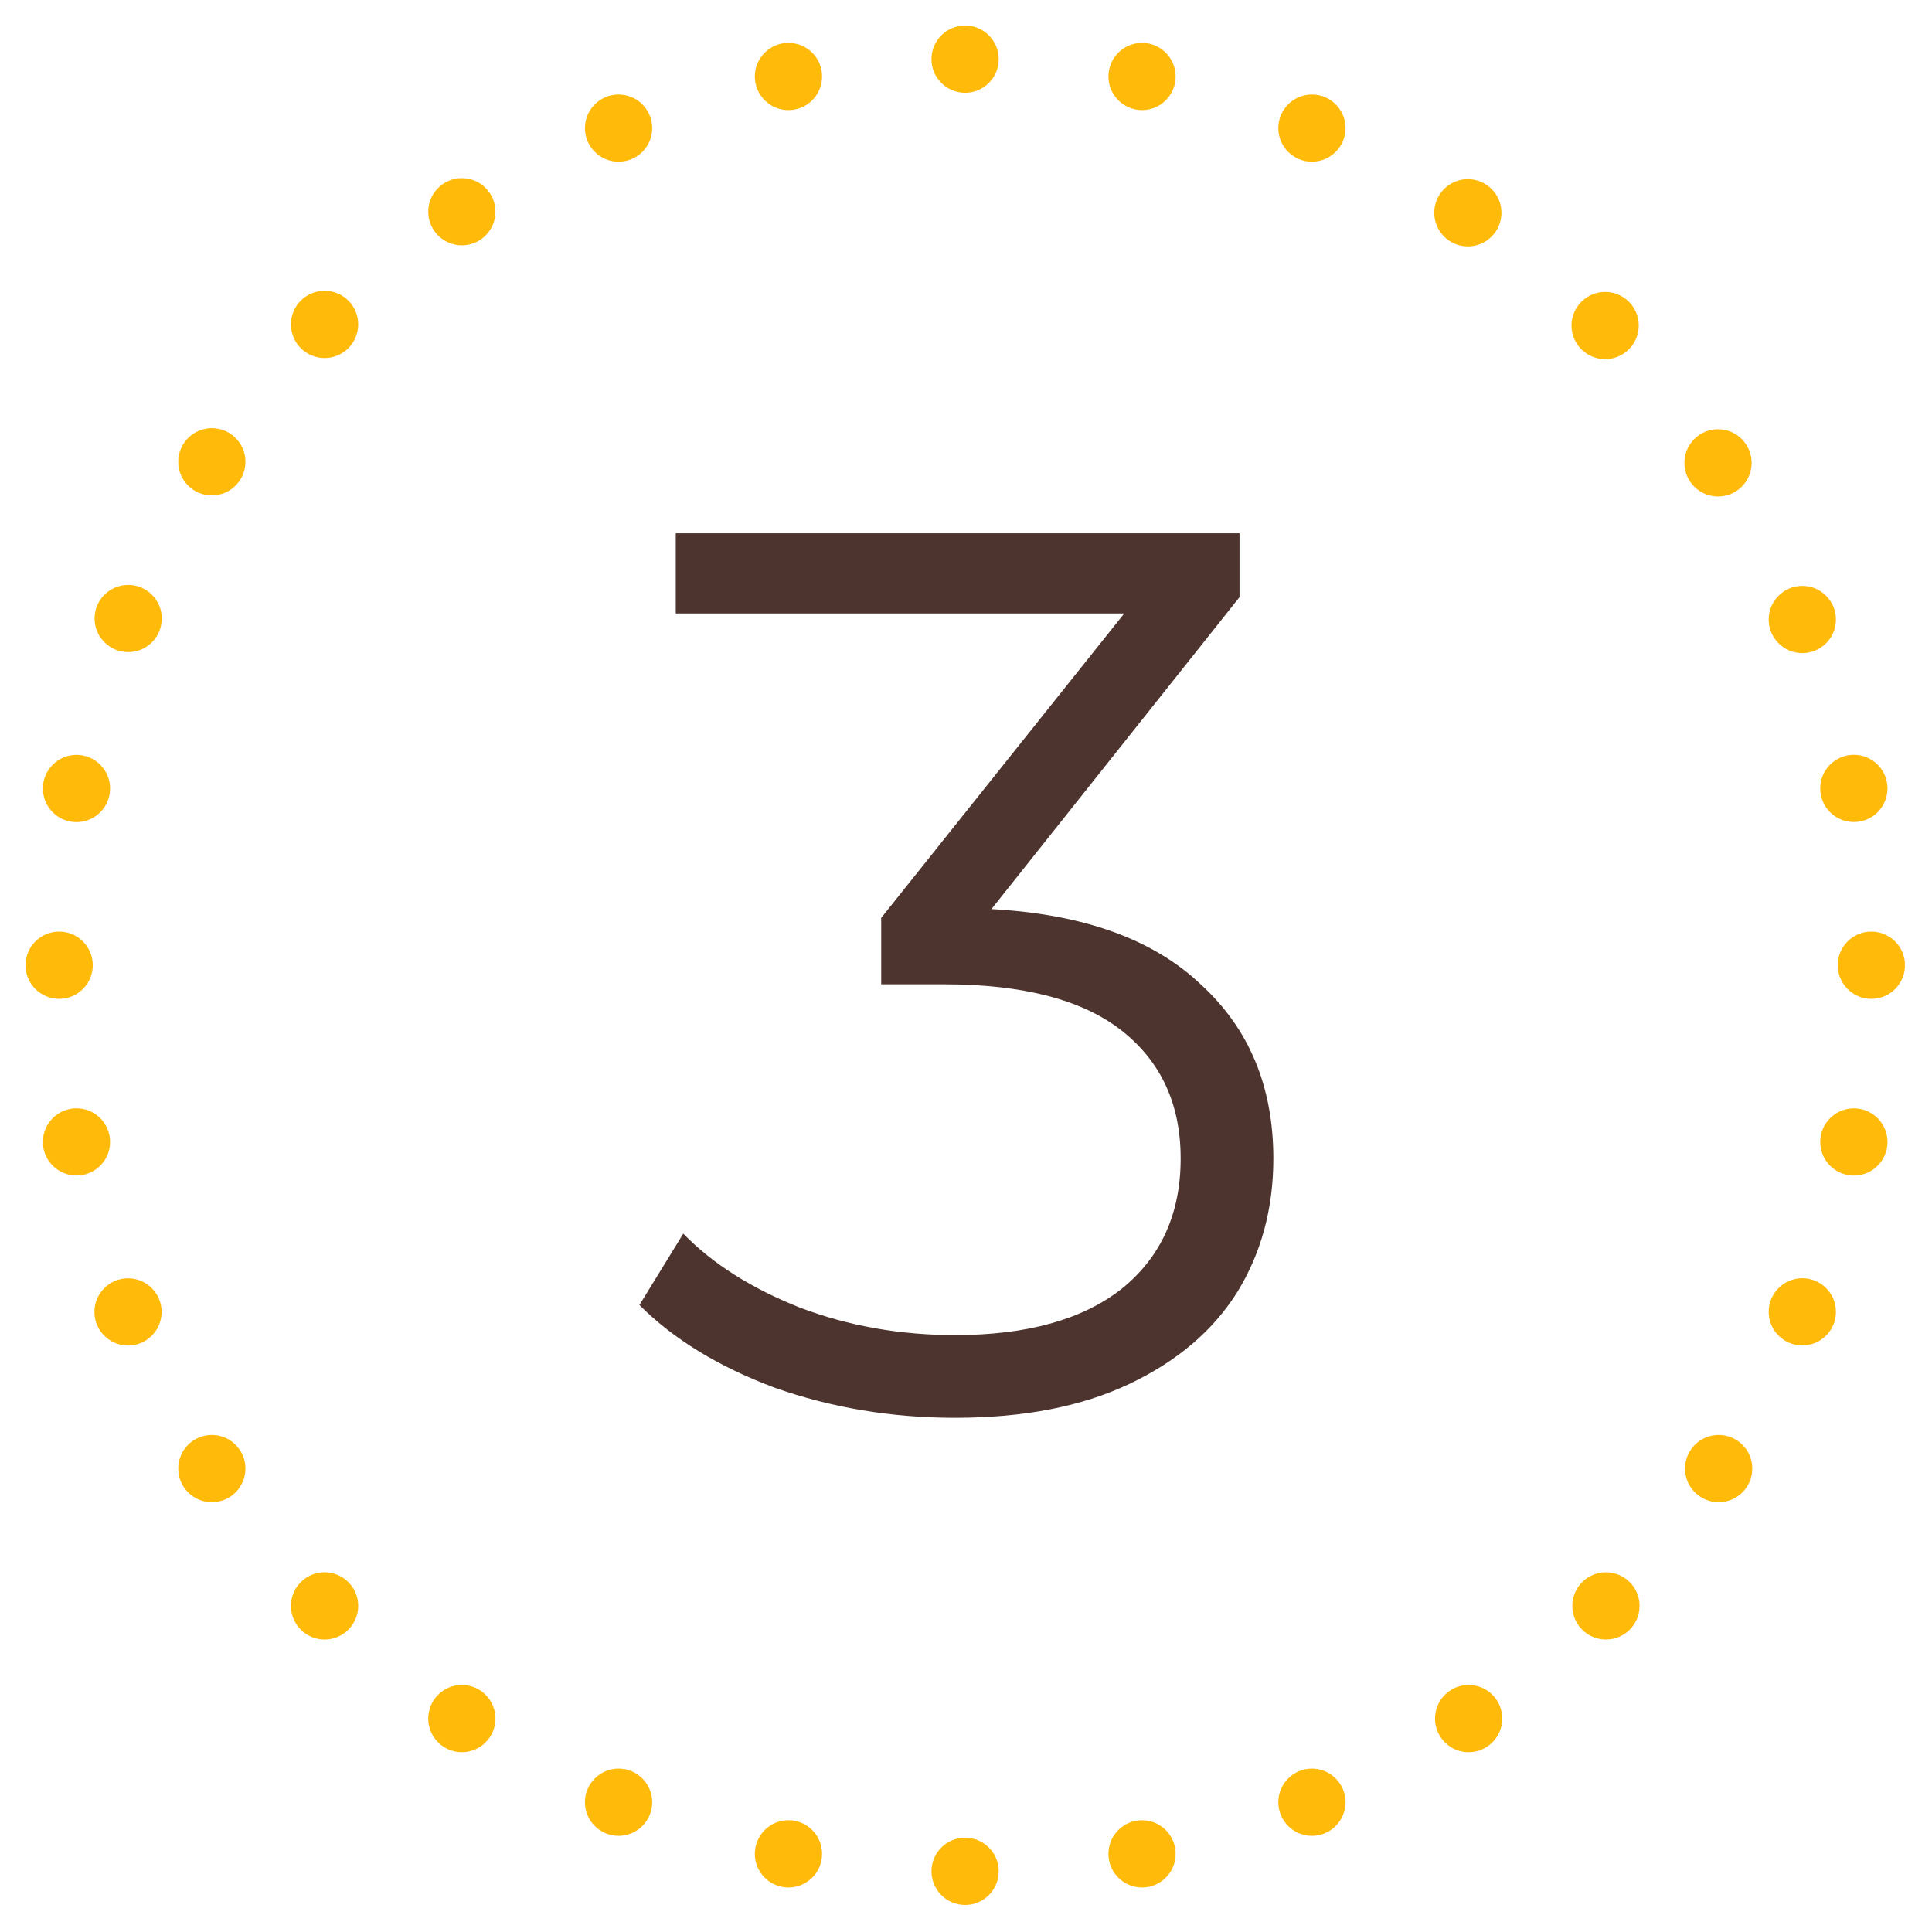 <svg width="47" height="47" viewBox="0 0 47 47" fill="none" xmlns="http://www.w3.org/2000/svg">
<g clip-path="url(#clip0_364_3737)">
<path d="M31.915 3.934C32.367 3.934 32.733 3.568 32.733 3.117C32.733 2.665 32.367 2.299 31.915 2.299C31.464 2.299 31.098 2.665 31.098 3.117C31.098 3.568 31.464 3.934 31.915 3.934Z" fill="#FFBA0A"/>
<path d="M27.783 2.678C28.234 2.678 28.6 2.312 28.6 1.861C28.6 1.409 28.234 1.043 27.783 1.043C27.331 1.043 26.965 1.409 26.965 1.861C26.965 2.312 27.331 2.678 27.783 2.678Z" fill="#FFBA0A"/>
<path d="M23.478 2.257C23.93 2.257 24.296 1.89 24.296 1.439C24.296 0.987 23.93 0.621 23.478 0.621C23.026 0.621 22.66 0.987 22.66 1.439C22.66 1.89 23.026 2.257 23.478 2.257Z" fill="#FFBA0A"/>
<path d="M19.181 2.678C19.633 2.678 19.999 2.312 19.999 1.861C19.999 1.409 19.633 1.043 19.181 1.043C18.729 1.043 18.363 1.409 18.363 1.861C18.363 2.312 18.729 2.678 19.181 2.678Z" fill="#FFBA0A"/>
<path d="M15.048 3.934C15.5 3.934 15.866 3.568 15.866 3.117C15.866 2.665 15.5 2.299 15.048 2.299C14.597 2.299 14.23 2.665 14.23 3.117C14.23 3.568 14.597 3.934 15.048 3.934Z" fill="#FFBA0A"/>
<path d="M11.236 5.968C11.687 5.968 12.053 5.602 12.053 5.151C12.053 4.699 11.687 4.333 11.236 4.333C10.784 4.333 10.418 4.699 10.418 5.151C10.418 5.602 10.784 5.968 11.236 5.968Z" fill="#FFBA0A"/>
<path d="M7.896 8.71C8.347 8.71 8.714 8.344 8.714 7.892C8.714 7.44 8.347 7.074 7.896 7.074C7.444 7.074 7.078 7.44 7.078 7.892C7.078 8.344 7.444 8.71 7.896 8.71Z" fill="#FFBA0A"/>
<path d="M5.154 12.052C5.605 12.052 5.971 11.685 5.971 11.234C5.971 10.782 5.605 10.416 5.154 10.416C4.702 10.416 4.336 10.782 4.336 11.234C4.336 11.685 4.702 12.052 5.154 12.052Z" fill="#FFBA0A"/>
<path d="M3.119 15.864C3.57 15.864 3.936 15.498 3.936 15.046C3.936 14.595 3.57 14.229 3.119 14.229C2.667 14.229 2.301 14.595 2.301 15.046C2.301 15.498 2.667 15.864 3.119 15.864Z" fill="#FFBA0A"/>
<path d="M1.861 20C2.312 20 2.678 19.634 2.678 19.182C2.678 18.73 2.312 18.364 1.861 18.364C1.409 18.364 1.043 18.73 1.043 19.182C1.043 19.634 1.409 20 1.861 20Z" fill="#FFBA0A"/>
<path d="M1.439 24.299C1.89 24.299 2.257 23.933 2.257 23.481C2.257 23.029 1.89 22.663 1.439 22.663C0.987 22.663 0.621 23.029 0.621 23.481C0.621 23.933 0.987 24.299 1.439 24.299Z" fill="#FFBA0A"/>
<path d="M1.861 28.597C2.312 28.597 2.678 28.231 2.678 27.78C2.678 27.328 2.312 26.962 1.861 26.962C1.409 26.962 1.043 27.328 1.043 27.78C1.043 28.231 1.409 28.597 1.861 28.597Z" fill="#FFBA0A"/>
<path d="M3.115 32.733C3.566 32.733 3.932 32.367 3.932 31.915C3.932 31.464 3.566 31.098 3.115 31.098C2.663 31.098 2.297 31.464 2.297 31.915C2.297 32.367 2.663 32.733 3.115 32.733Z" fill="#FFBA0A"/>
<path d="M5.154 36.544C5.605 36.544 5.971 36.178 5.971 35.726C5.971 35.274 5.605 34.908 5.154 34.908C4.702 34.908 4.336 35.274 4.336 35.726C4.336 36.178 4.702 36.544 5.154 36.544Z" fill="#FFBA0A"/>
<path d="M7.896 39.885C8.347 39.885 8.714 39.518 8.714 39.067C8.714 38.615 8.347 38.249 7.896 38.249C7.444 38.249 7.078 38.615 7.078 39.067C7.078 39.518 7.444 39.885 7.896 39.885Z" fill="#FFBA0A"/>
<path d="M11.236 42.626C11.687 42.626 12.053 42.26 12.053 41.808C12.053 41.356 11.687 40.99 11.236 40.99C10.784 40.99 10.418 41.356 10.418 41.808C10.418 42.26 10.784 42.626 11.236 42.626Z" fill="#FFBA0A"/>
<path d="M15.048 44.661C15.5 44.661 15.866 44.295 15.866 43.843C15.866 43.392 15.5 43.025 15.048 43.025C14.597 43.025 14.23 43.392 14.23 43.843C14.23 44.295 14.597 44.661 15.048 44.661Z" fill="#FFBA0A"/>
<path d="M19.181 45.917C19.633 45.917 19.999 45.551 19.999 45.099C19.999 44.647 19.633 44.281 19.181 44.281C18.729 44.281 18.363 44.647 18.363 45.099C18.363 45.551 18.729 45.917 19.181 45.917Z" fill="#FFBA0A"/>
<path d="M23.478 46.342C23.93 46.342 24.296 45.975 24.296 45.524C24.296 45.072 23.93 44.706 23.478 44.706C23.026 44.706 22.66 45.072 22.66 45.524C22.66 45.975 23.026 46.342 23.478 46.342Z" fill="#FFBA0A"/>
<path d="M27.783 45.917C28.234 45.917 28.6 45.551 28.6 45.099C28.6 44.647 28.234 44.281 27.783 44.281C27.331 44.281 26.965 44.647 26.965 45.099C26.965 45.551 27.331 45.917 27.783 45.917Z" fill="#FFBA0A"/>
<path d="M31.915 44.661C32.367 44.661 32.733 44.295 32.733 43.843C32.733 43.392 32.367 43.025 31.915 43.025C31.464 43.025 31.098 43.392 31.098 43.843C31.098 44.295 31.464 44.661 31.915 44.661Z" fill="#FFBA0A"/>
<path d="M35.728 42.626C36.179 42.626 36.546 42.26 36.546 41.808C36.546 41.356 36.179 40.99 35.728 40.99C35.276 40.99 34.91 41.356 34.91 41.808C34.91 42.26 35.276 42.626 35.728 42.626Z" fill="#FFBA0A"/>
<path d="M39.068 39.885C39.519 39.885 39.886 39.518 39.886 39.067C39.886 38.615 39.519 38.249 39.068 38.249C38.616 38.249 38.25 38.615 38.25 39.067C38.25 39.518 38.616 39.885 39.068 39.885Z" fill="#FFBA0A"/>
<path d="M41.81 36.544C42.262 36.544 42.628 36.178 42.628 35.726C42.628 35.274 42.262 34.908 41.81 34.908C41.358 34.908 40.992 35.274 40.992 35.726C40.992 36.178 41.358 36.544 41.81 36.544Z" fill="#FFBA0A"/>
<path d="M43.845 32.731C44.297 32.731 44.663 32.365 44.663 31.913C44.663 31.462 44.297 31.096 43.845 31.096C43.394 31.096 43.027 31.462 43.027 31.913C43.027 32.365 43.394 32.731 43.845 32.731Z" fill="#FFBA0A"/>
<path d="M45.099 28.598C45.551 28.598 45.917 28.232 45.917 27.781C45.917 27.329 45.551 26.963 45.099 26.963C44.647 26.963 44.281 27.329 44.281 27.781C44.281 28.232 44.647 28.598 45.099 28.598Z" fill="#FFBA0A"/>
<path d="M45.525 24.299C45.976 24.299 46.343 23.933 46.343 23.481C46.343 23.029 45.976 22.663 45.525 22.663C45.073 22.663 44.707 23.029 44.707 23.481C44.707 23.933 45.073 24.299 45.525 24.299Z" fill="#FFBA0A"/>
<path d="M45.099 19.998C45.551 19.998 45.917 19.632 45.917 19.18C45.917 18.728 45.551 18.362 45.099 18.362C44.647 18.362 44.281 18.728 44.281 19.18C44.281 19.632 44.647 19.998 45.099 19.998Z" fill="#FFBA0A"/>
<path d="M43.845 15.888C44.297 15.888 44.663 15.522 44.663 15.071C44.663 14.619 44.297 14.253 43.845 14.253C43.394 14.253 43.027 14.619 43.027 15.071C43.027 15.522 43.394 15.888 43.845 15.888Z" fill="#FFBA0A"/>
<path d="M41.794 12.078C42.246 12.078 42.612 11.712 42.612 11.26C42.612 10.809 42.246 10.442 41.794 10.442C41.343 10.442 40.977 10.809 40.977 11.26C40.977 11.712 41.343 12.078 41.794 12.078Z" fill="#FFBA0A"/>
<path d="M39.048 8.737C39.5 8.737 39.866 8.371 39.866 7.919C39.866 7.468 39.5 7.102 39.048 7.102C38.597 7.102 38.23 7.468 38.23 7.919C38.23 8.371 38.597 8.737 39.048 8.737Z" fill="#FFBA0A"/>
<path d="M35.708 5.994C36.16 5.994 36.526 5.628 36.526 5.176C36.526 4.725 36.16 4.358 35.708 4.358C35.257 4.358 34.891 4.725 34.891 5.176C34.891 5.628 35.257 5.994 35.708 5.994Z" fill="#FFBA0A"/>
<path d="M24.119 22.116C26.355 22.238 28.051 22.848 29.209 23.945C30.388 25.022 30.977 26.434 30.977 28.182C30.977 29.401 30.683 30.488 30.093 31.443C29.504 32.378 28.63 33.119 27.472 33.668C26.314 34.217 24.902 34.491 23.235 34.491C21.691 34.491 20.228 34.247 18.846 33.759C17.485 33.251 16.388 32.581 15.555 31.748L16.622 30.011C17.333 30.742 18.277 31.341 19.456 31.809C20.634 32.256 21.894 32.479 23.235 32.479C24.983 32.479 26.334 32.103 27.289 31.352C28.244 30.579 28.722 29.523 28.722 28.182C28.722 26.861 28.244 25.825 27.289 25.073C26.334 24.321 24.892 23.945 22.961 23.945H21.437V22.33L27.35 14.923H16.439V12.973H30.154V14.527L24.119 22.116Z" fill="#4E342E"/>
</g>
<defs>
<clipPath id="clip0_364_3737">
<rect width="45.719" height="45.719" fill="white" transform="translate(0.621 0.621)"/>
</clipPath>
</defs>
</svg>
